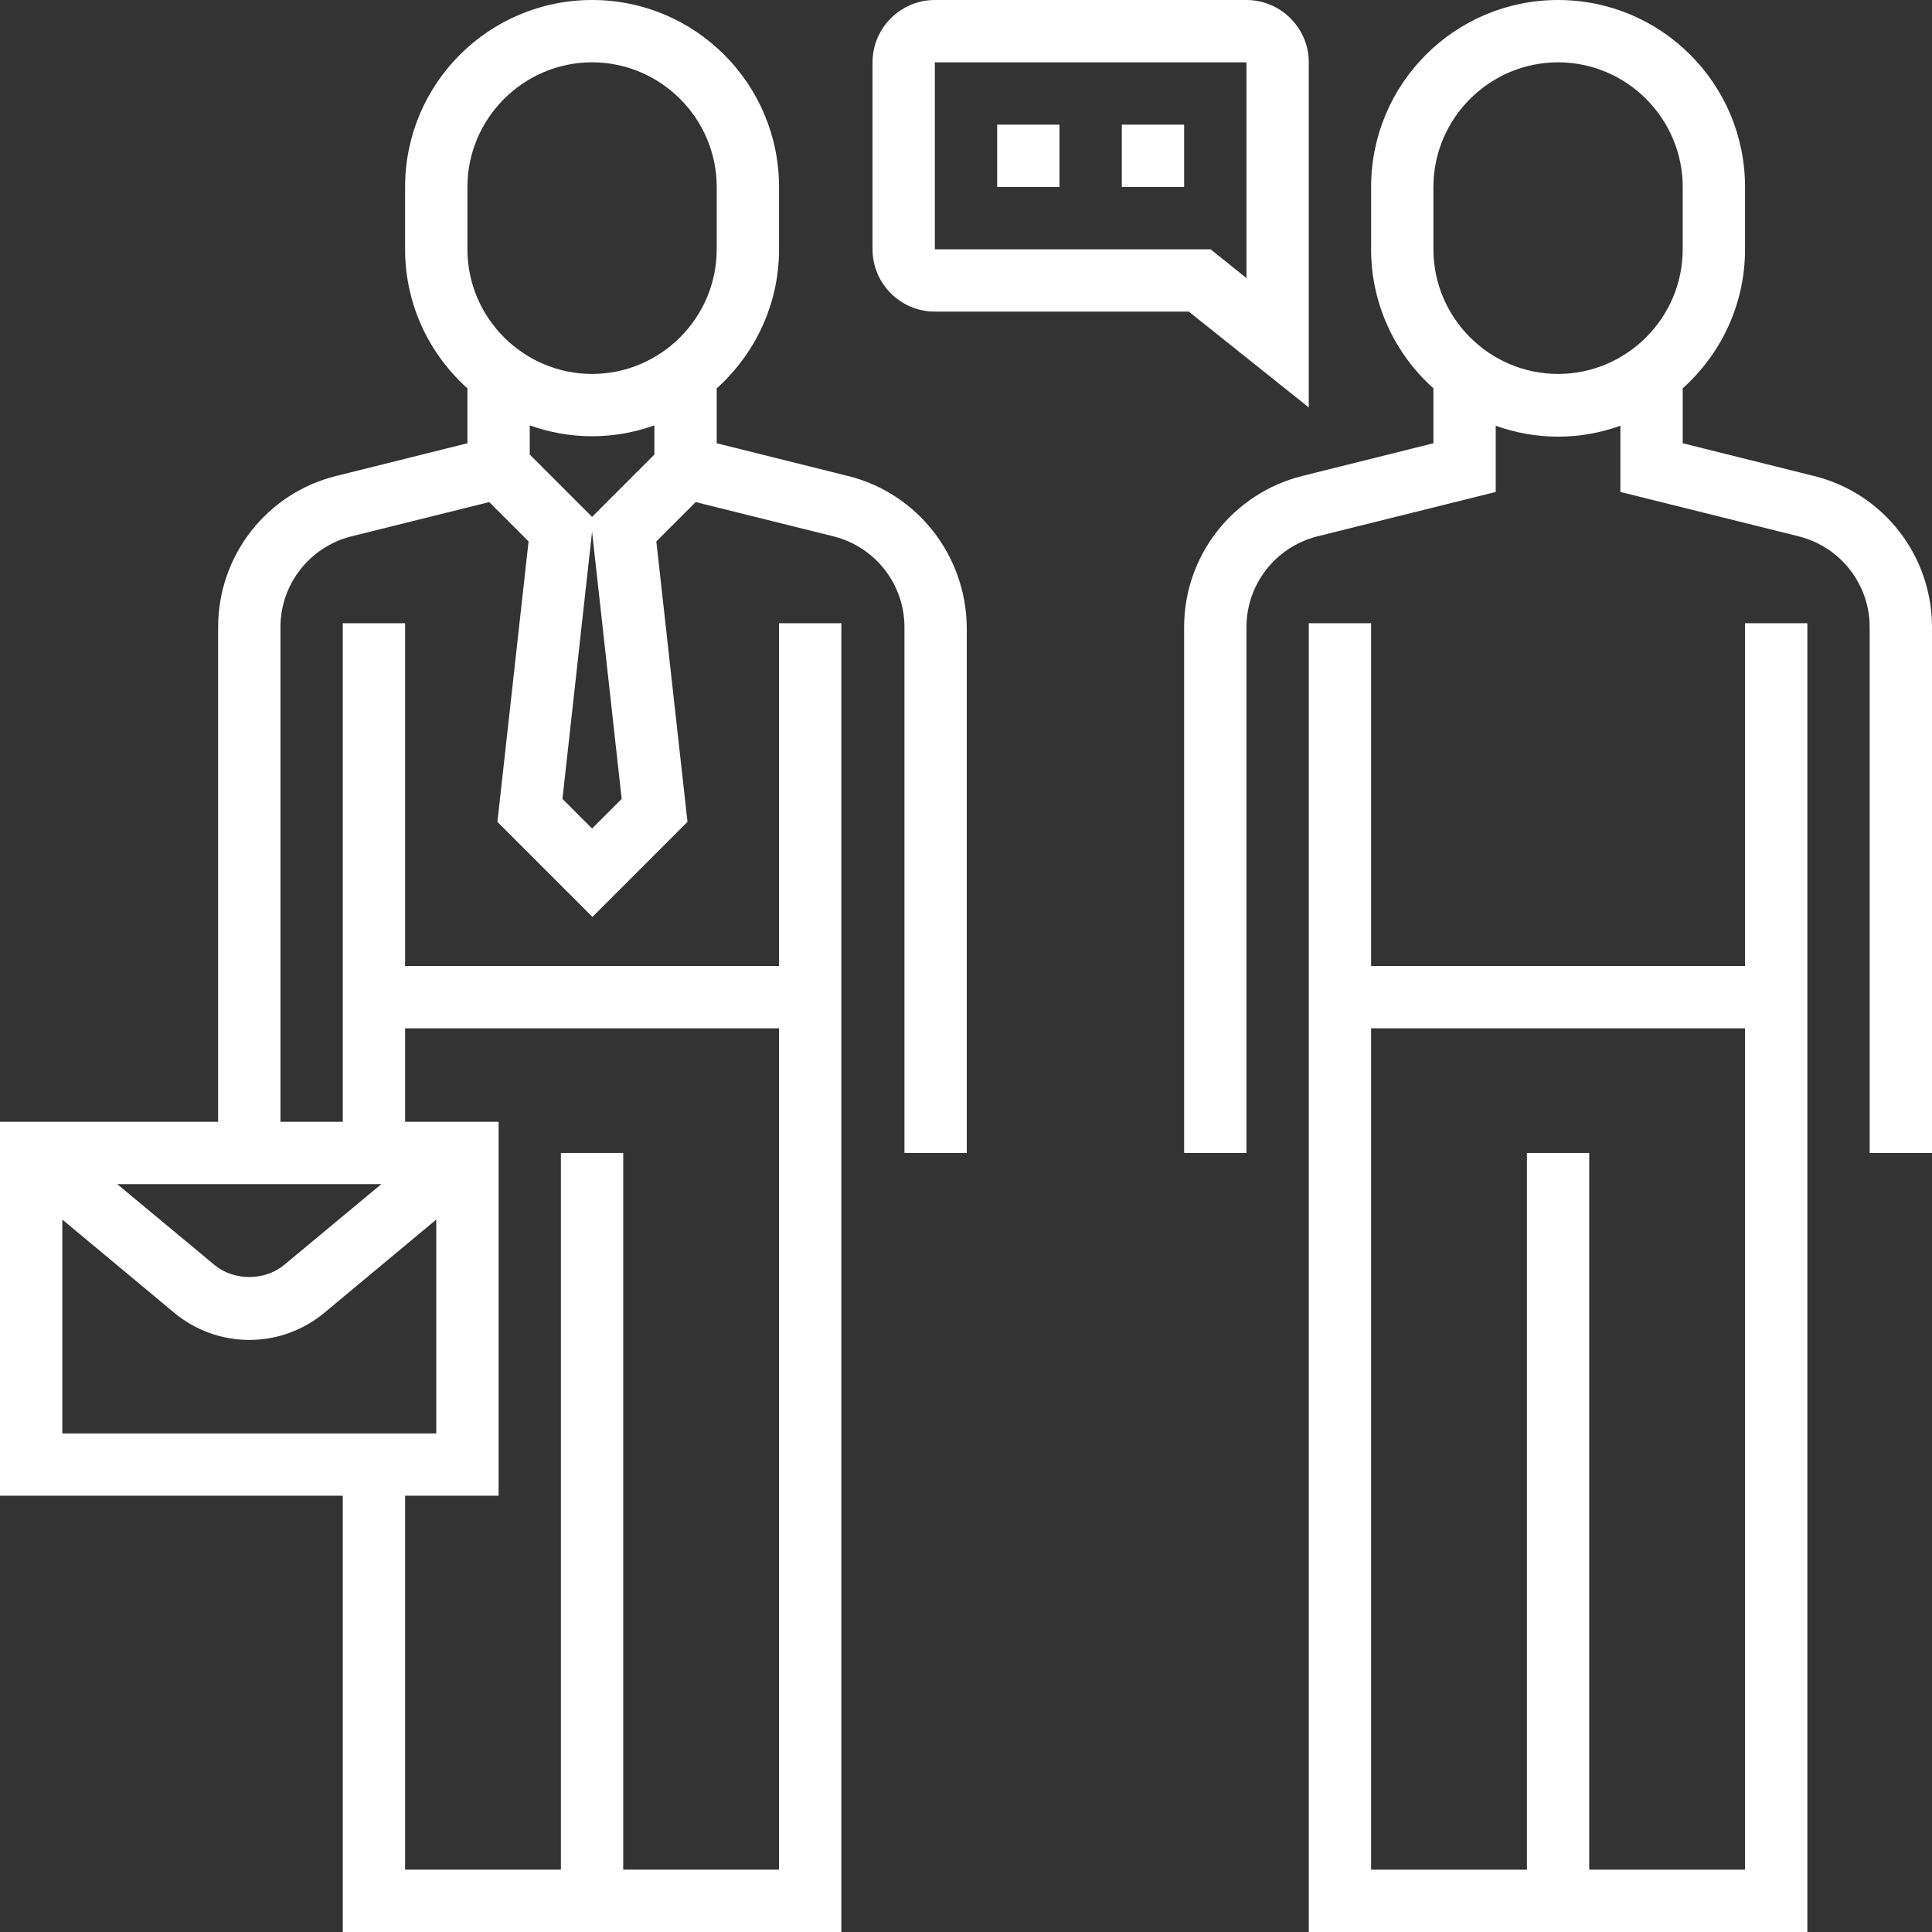 <?xml version="1.0" encoding="utf-8"?>
<!-- Generator: Adobe Illustrator 19.0.0, SVG Export Plug-In . SVG Version: 6.00 Build 0)  -->
<svg version="1.1" id="Warstwa_1" xmlns="http://www.w3.org/2000/svg" xmlns:xlink="http://www.w3.org/1999/xlink" x="0px" y="0px"
	 viewBox="-49 172.9 496 496" style="enable-background:new -49 172.9 496 496;" xml:space="preserve">
<rect x="-49" y="172.9" width="496" height="496" fill="#333333" stroke="none"/>
<style type="text/css">
	.st0{fill:#FFFFFF;}
</style>
<path class="st0" d="M168.7,295.1l-33.7-8.4v-14.1c9.8-8.8,16-21.5,16-35.7v-16c0-26.5-21.5-48-48-48s-48,21.5-48,48v16
	c0,14.2,6.2,26.9,16,35.7v14.1l-33.7,8.4C19.5,299.5,7,315.5,7,333.9v127h-56v96h88v112h128v-336h-16v88H55v-88H39v128H23v-127
	c0-11,7.5-20.6,18.2-23.3l35.4-8.8l10.1,10.1l-8,72l24.4,24.4l24.4-24.4l-8-72l10.1-10.1l35.4,8.8c10.7,2.7,18.2,12.3,18.2,23.3v135
	h16v-135C199,315.5,186.5,299.5,168.7,295.1z M48.9,476.9L24,497.6c-5,4.2-13,4.2-18,0l-24.9-20.7H48.9z M-33,486l28.7,23.9
	c5.4,4.5,12.2,7,19.3,7s13.9-2.5,19.3-7L63,486v54.9h-96V486z M55,436.9h96v216h-40v-184H95v184H55v-96h24v-96H55V436.9z M71,220.9
	c0-17.6,14.4-32,32-32s32,14.4,32,32v16c0,17.6-14.4,32-32,32s-32-14.4-32-32V220.9z M103,284.9c5.6,0,11-1,16-2.8v7.5l-16,16
	l-16-16v-7.5C92,283.9,97.4,284.9,103,284.9z M103,385.6l-7.6-7.6l7.6-68.6l7.6,68.6L103,385.6z"/>
<path class="st0" d="M416.7,295.1l-33.7-8.4v-14.1c9.8-8.8,16-21.5,16-35.7v-16c0-26.5-21.5-48-48-48s-48,21.5-48,48v16
	c0,14.2,6.2,26.9,16,35.7v14.1l-33.7,8.4c-17.8,4.5-30.3,20.4-30.3,38.8v135h16v-135c0-11,7.5-20.6,18.2-23.3l45.8-11.4v-17
	c5,1.8,10.4,2.8,16,2.8s11-1,16-2.8v17l45.8,11.4c10.7,2.7,18.2,12.3,18.2,23.3v135h16v-135C447,315.5,434.5,299.5,416.7,295.1z
	 M319,236.9v-16c0-17.6,14.4-32,32-32s32,14.4,32,32v16c0,17.6-14.4,32-32,32S319,254.5,319,236.9z"/>
<path class="st0" d="M399,420.9h-96v-88h-16v336h128v-336h-16V420.9z M359,652.9v-184h-16v184h-40v-216h96v216H359z"/>
<path class="st0" d="M191,252.9h65.2l30.8,24.6v-88.6c0-8.8-7.2-16-16-16h-80c-8.8,0-16,7.2-16,16v48
	C175,245.7,182.2,252.9,191,252.9z M191,188.9h80v55.4l-9.2-7.4H191V188.9z"/>
<path class="st0" d="M207,204.9h16v16h-16V204.9z"/>
<path class="st0" d="M239,204.9h16v16h-16V204.9z"/>
</svg>
